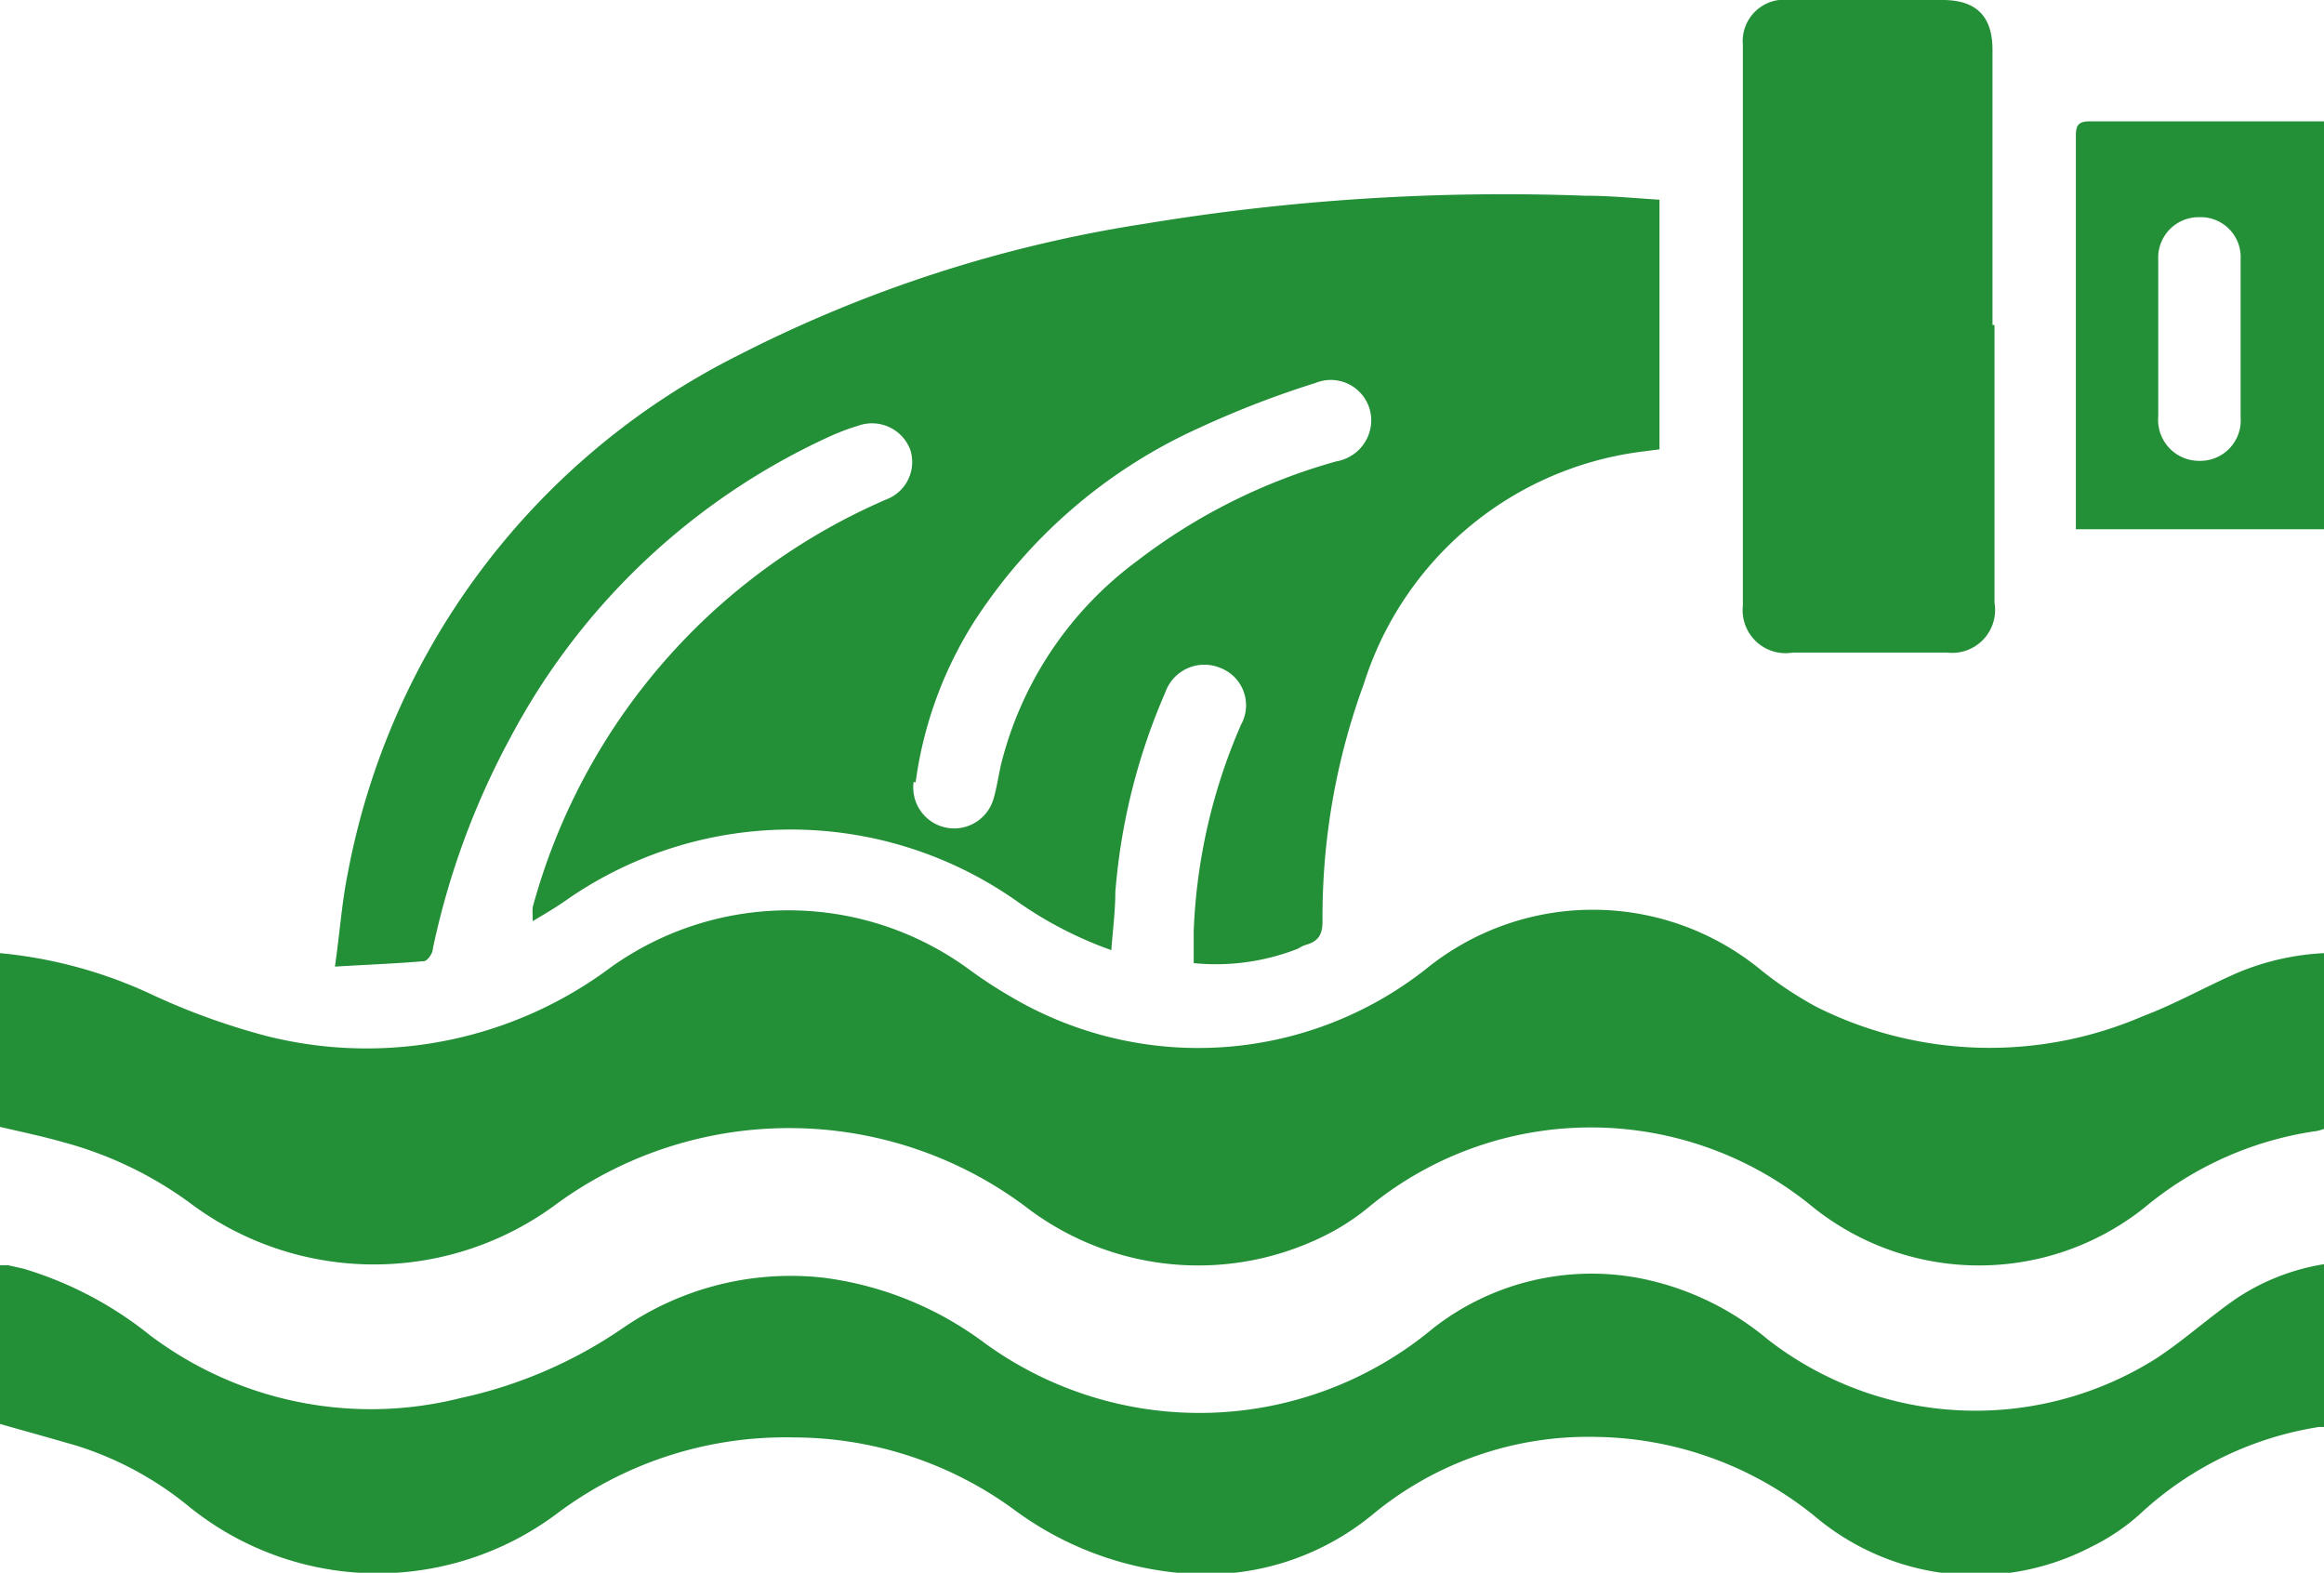 <svg xmlns="http://www.w3.org/2000/svg" viewBox="0 0 46.55 31.5"><defs><style>.cls-1{fill:#238f37}</style></defs><g id="Layer_52" data-name="Layer 52"><path d="M6.71 19.35c.1-.7.14-1.3.26-1.88a14.62 14.62 0 0 1 7.79-10.34 26.77 26.77 0 0 1 8.18-2.65 44.09 44.09 0 0 1 8.81-.56c.5 0 1 .05 1.49.08v5l-.39.05a6.73 6.73 0 0 0-5.53 4.64 13.57 13.57 0 0 0-.83 4.77c0 .25-.08.39-.32.46A.64.64 0 0 0 26 19a4.49 4.49 0 0 1-2.09.29v-.64a11.42 11.42 0 0 1 .95-4.14.8.8 0 0 0-.41-1.13.83.83 0 0 0-1.11.49 12.46 12.46 0 0 0-1 4c0 .38-.05.75-.08 1.16a7.8 7.8 0 0 1-1.92-1 7.86 7.86 0 0 0-9 0c-.21.15-.44.28-.67.42v-.09a1.29 1.29 0 0 1 0-.19A12.45 12.45 0 0 1 17.76 10a.8.8 0 0 0 .47-1 .82.82 0 0 0-1.05-.47 4.36 4.36 0 0 0-.6.23 13.66 13.66 0 0 0-6.35 6A15.65 15.65 0 0 0 8.67 19c0 .1-.11.24-.17.25-.57.05-1.14.07-1.79.11m11.59-3.7a.82.82 0 0 0 1.6.34c.08-.27.11-.56.19-.84a7.24 7.24 0 0 1 2.68-3.92 11.68 11.68 0 0 1 4-2 .84.84 0 0 0 .69-.72.81.81 0 0 0-1.11-.85 19.33 19.33 0 0 0-2.33.9 10.51 10.51 0 0 0-4.52 3.9 8 8 0 0 0-1.16 3.2" class="cls-1"/><path d="M0 19.09v3.48c.43.1.86.19 1.28.31a7.63 7.63 0 0 1 2.52 1.21 6.13 6.13 0 0 0 7.38 0 7.91 7.91 0 0 1 9.34.06 5.67 5.67 0 0 0 5.95.63 4.56 4.56 0 0 0 .93-.59 7 7 0 0 1 8.93 0 5.32 5.32 0 0 0 6.62 0 6.9 6.9 0 0 1 3.4-1.53.73.73 0 0 0 .2-.05v-3.52a5.13 5.13 0 0 0-1.7.38c-.65.28-1.26.63-1.92.88a7.75 7.75 0 0 1-6.54-.18 7.29 7.29 0 0 1-1.14-.76 5.3 5.3 0 0 0-6.69 0 7.37 7.37 0 0 1-8.3.56 9.07 9.07 0 0 1-.83-.54 6.12 6.12 0 0 0-7.19-.06 8.18 8.18 0 0 1-6.9 1.38A13.67 13.67 0 0 1 3 19.9a9.19 9.19 0 0 0-3-.81" class="cls-1"/><path d="M46.55 28.55v-3.23a4.44 4.44 0 0 0-1.73.67c-.57.39-1.08.86-1.65 1.23a6.78 6.78 0 0 1-7.77-.4 5.69 5.69 0 0 0-2.56-1.22 5.15 5.15 0 0 0-4.13 1 7.31 7.31 0 0 1-9 .29 6.83 6.83 0 0 0-3.22-1.3 5.93 5.93 0 0 0-4 1A9.14 9.14 0 0 1 9.23 28 7.35 7.35 0 0 1 3 26.74a7.45 7.45 0 0 0-2.53-1.33l-.31-.07H0v3.18c.53.15 1 .28 1.55.44a6.72 6.72 0 0 1 2.23 1.21 6 6 0 0 0 7.41.12 7.62 7.62 0 0 1 4.72-1.5 7.49 7.49 0 0 1 4.38 1.43 6.58 6.58 0 0 0 3.4 1.29 5.24 5.24 0 0 0 3.82-1.19A6.77 6.77 0 0 1 32 28.78a7.09 7.09 0 0 1 4.34 1.58 5 5 0 0 0 5.55.62 4.21 4.21 0 0 0 1-.68 6.81 6.81 0 0 1 3.56-1.72h.12M39.91 6.51V1c0-.66-.31-1-1-1h-3.07a.83.83 0 0 0-.93.9v11.23a.86.86 0 0 0 1 .94H39a.86.86 0 0 0 .95-1V6.51M41.58 10.6V2.71c0-.22.07-.28.29-.28h4.7v8.17h-5m1.66-3.8v1.54a.82.82 0 0 0 .82.89.81.81 0 0 0 .83-.87V5.19a.8.8 0 0 0-.83-.84.81.81 0 0 0-.82.85v1.6" class="cls-1"/></g></svg>
